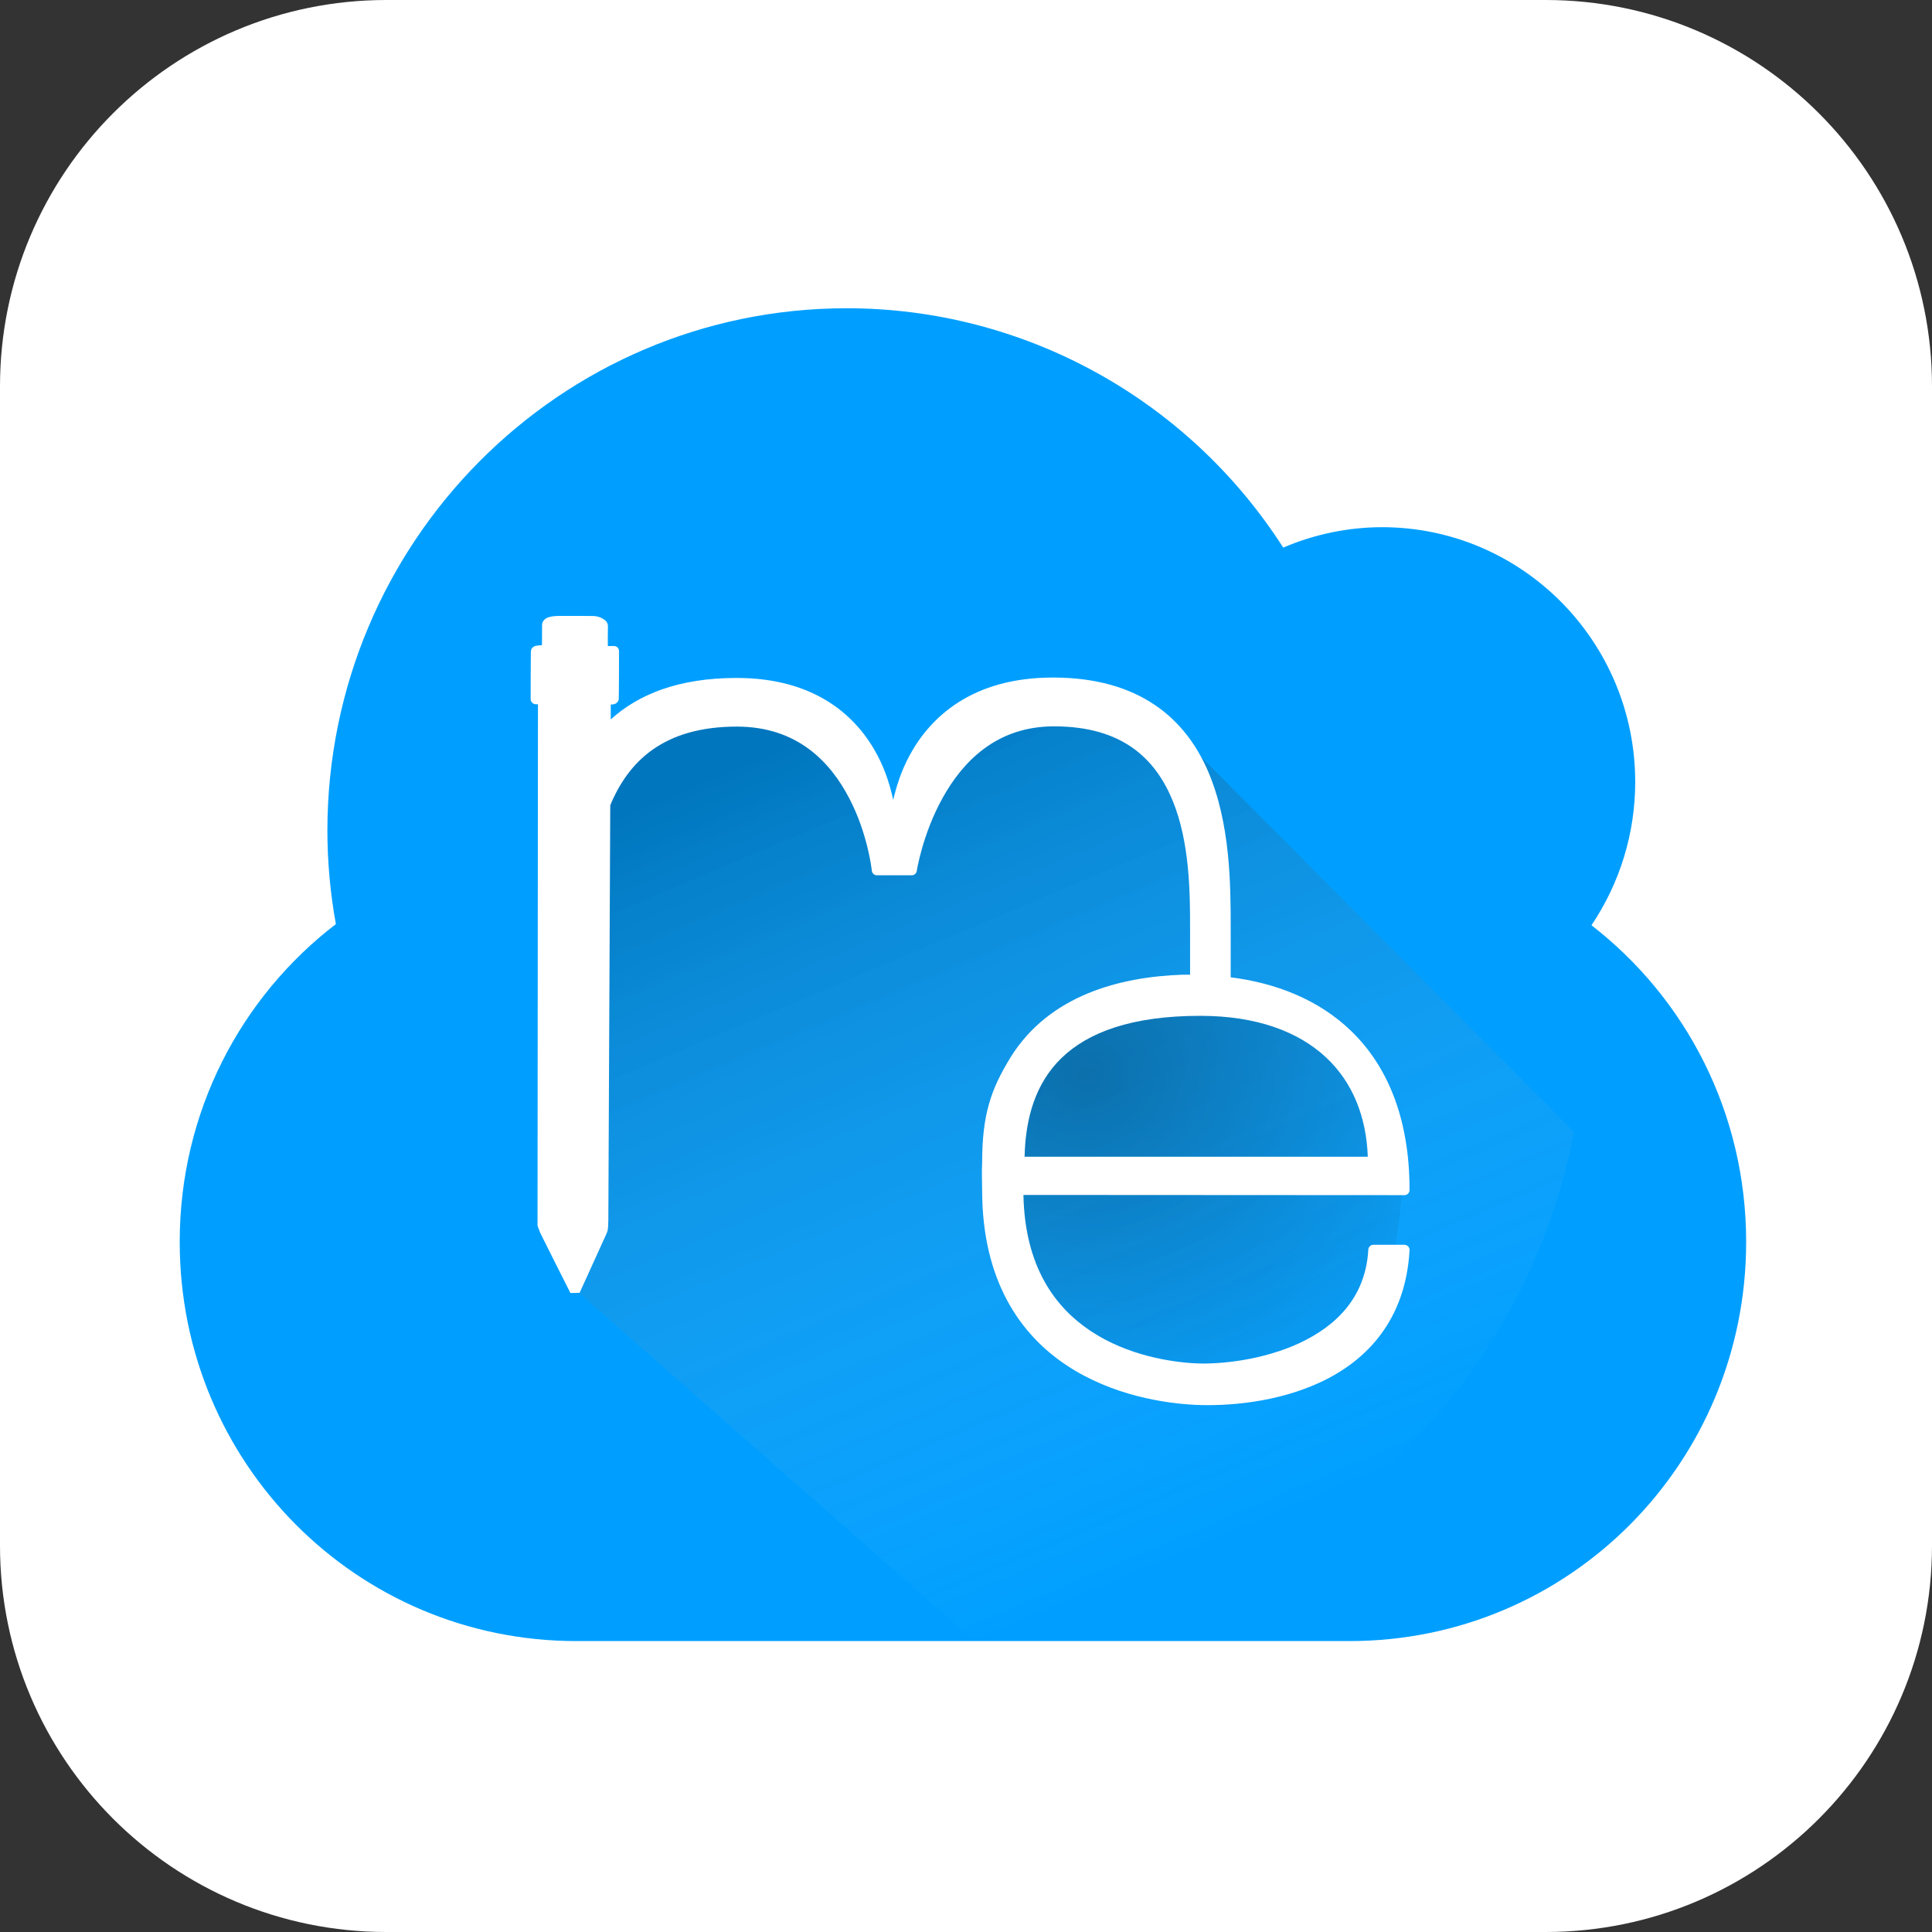 <svg width="500" height="500" viewBox="0 0 500 500" fill="none" xmlns="http://www.w3.org/2000/svg">
<rect x="0" y="0" width="500" height="500" fill="#333333" stroke="none"/>
<path d="M0 100C0 44.772 44.772 0 100 0H400C455.228 0 500 44.772 500 100V400C500 455.228 455.228 500 400 500H100C44.772 500 0 455.228 0 400V100Z" fill="white"/>
<path d="M219.154 79.775C144.912 79.775 84.727 140.341 84.725 215.054C84.742 223.138 85.478 231.203 86.926 239.155C62.338 257.995 46.508 287.764 46.508 321.403C46.508 378.635 92.296 424.71 149.168 424.71H349.247C406.12 424.71 451.904 378.635 451.904 321.403C451.904 287.939 436.237 258.31 411.867 239.454C419.244 228.525 423.189 215.618 423.193 202.406C423.193 165.97 393.842 136.434 357.636 136.434C348.859 136.457 340.174 138.254 332.1 141.719C307.347 103.108 264.813 79.781 219.154 79.775Z" fill="#009FFF"/>
<path opacity="0.253" d="M188.181 181.399L156.277 192.9L147.268 203.802L148.46 333.39L251.668 424.206C329.827 415.95 392.264 369.35 407.344 292.967L301.579 186.569L257.985 183.235L239.928 200.768L232.111 218.938L227.271 212.906L214.651 188.667L188.181 181.399Z" fill="url(#paint0_linear)"/>
<path opacity="0.271" d="M348.749 267.692L363.342 300.36C363.342 300.36 362.106 330.977 355.866 340.634C349.627 350.29 351.097 341.017 333.279 356.549C315.462 372.08 299.786 358.216 299.786 358.216L268.798 346.409L266.951 337.485L258.57 306.444L264.286 279.499L278.125 264.362L298.281 258.306L321.446 257.701L341.504 265.111L348.749 267.692Z" fill="url(#paint1_radial)"/>
<path d="M144.613 159.396C144.072 159.409 143.262 159.436 142.465 159.613C142.059 159.708 141.654 159.817 141.235 160.089C140.816 160.361 140.289 160.959 140.289 161.707C140.289 162.591 140.276 165.555 140.262 166.996C140.181 166.996 140.181 166.996 140.1 166.996C139.708 167.01 139.33 167.024 138.952 167.092C138.762 167.119 138.587 167.146 138.33 167.255C138.208 167.309 138.046 167.377 137.857 167.554C137.654 167.731 137.398 168.125 137.398 168.587C137.384 168.805 137.385 168.886 137.385 169.213C137.385 169.58 137.371 170.083 137.371 170.667C137.371 171.837 137.357 173.373 137.344 174.896C137.33 177.928 137.331 180.919 137.331 180.919C137.331 181.627 137.884 182.211 138.587 182.252L139.222 182.279L139.114 317.052C139.114 317.202 139.154 317.365 139.208 317.501C139.208 317.501 139.479 318.249 139.762 318.928C139.87 319.2 139.979 319.391 140.208 319.867C140.438 320.343 140.762 320.982 141.141 321.73C141.884 323.225 142.856 325.156 143.816 327.073C144.775 328.977 145.734 330.867 146.437 332.281C147.153 333.695 147.626 334.633 147.626 334.633L150.004 334.579L157.056 319.065L156.962 319.241C156.962 319.241 157.097 318.983 157.151 318.82C157.206 318.67 157.246 318.493 157.287 318.249C157.354 317.759 157.422 317.025 157.435 315.815C157.435 315.815 157.435 315.815 157.435 315.801C157.435 314.102 157.773 242.609 157.935 208.399C162.651 197.059 171.69 188.044 190.7 188.044C206.346 188.044 214.899 197.209 219.776 206.577C224.667 215.932 225.626 225.327 225.626 225.327C225.694 226.007 226.261 226.524 226.937 226.524H235.963C236.611 226.524 237.165 226.048 237.26 225.395C237.26 225.395 238.705 215.973 243.907 206.577C249.109 197.168 257.838 187.977 272.781 187.977C290.535 187.977 299.02 196.406 303.465 207.175C307.91 217.944 307.991 231.133 307.991 240.012V252.249C307.37 252.249 306.775 252.235 306.126 252.249C289.643 252.793 271.511 257.647 261.553 273.596C261.553 273.61 261.553 273.61 261.553 273.61C256.527 281.795 254.176 288.267 254.176 300.967C254.041 303.007 254.176 306.025 254.176 307.97C254.176 331.547 264.147 345.47 276.051 353.356C287.954 361.242 301.681 363.214 309.477 363.581C317.3 363.948 330.447 363.078 342.066 357.558C353.686 352.037 363.779 341.649 364.792 323.552C364.833 322.831 364.279 322.206 363.549 322.165C363.536 322.151 363.509 322.151 363.482 322.151H355.429C354.727 322.151 354.159 322.708 354.118 323.402C353.416 335.884 345.66 343.226 336.27 347.605C326.88 351.969 315.895 353.125 309.599 352.84C303.235 352.54 291.926 350.868 282.346 344.518C272.997 338.331 265.228 327.767 264.863 309.248L363.482 309.302C364.212 309.302 364.792 308.704 364.792 307.97C364.792 289.111 358.874 275.84 349.93 267.056C341.283 258.572 329.906 254.357 318.503 252.929V240.025C318.503 228.971 318.422 212.968 312.612 199.534C306.802 186.1 294.994 175.345 272.497 175.345C251.703 175.345 240.786 185.488 235.368 195.563C233.166 199.656 231.977 203.586 231.166 206.999C230.409 203.599 229.288 199.711 227.167 195.631C221.924 185.583 211.237 175.453 190.646 175.453C175.54 175.453 165.218 179.723 158.057 186.182C158.07 184.428 158.07 183.299 158.07 182.32C158.286 182.32 158.489 182.32 158.732 182.279C158.908 182.252 159.097 182.211 159.368 182.062C159.638 181.912 160.124 181.477 160.137 180.838C160.151 180.607 160.151 180.498 160.151 180.158C160.151 179.791 160.164 179.288 160.164 178.703C160.164 177.534 160.178 176.011 160.192 174.502C160.205 171.483 160.205 168.506 160.205 168.506C160.205 167.771 159.624 167.187 158.894 167.187C158.881 167.187 158.881 167.187 158.867 167.187C158.867 167.187 158.205 167.2 157.53 167.2C157.448 167.2 157.395 167.2 157.314 167.2C157.3 166.684 157.3 166.072 157.3 165.419C157.3 163.923 157.327 162.414 157.327 162.129V162.115C157.327 160.987 156.692 160.552 156.003 160.116C155.3 159.695 154.368 159.409 153.233 159.409C151.423 159.409 145.207 159.396 145.207 159.396H145.288C145.288 159.396 145.005 159.396 144.735 159.396C144.694 159.396 144.667 159.396 144.627 159.396H144.613ZM310.626 262.896C325.245 262.896 336.041 266.988 343.215 273.691C350.079 280.123 353.618 289.043 353.983 299.363H265.16C265.39 289.233 268.038 280.341 274.645 273.882C281.563 267.151 292.885 262.896 310.626 262.896Z" fill="white"/>
<defs>
<linearGradient id="paint0_linear" x1="171.945" y1="207.08" x2="262.618" y2="421.758" gradientUnits="userSpaceOnUse">
<stop/>
<stop offset="1" stop-color="white" stop-opacity="0"/>
</linearGradient>
<radialGradient id="paint1_radial" cx="0" cy="0" r="1" gradientUnits="userSpaceOnUse" gradientTransform="translate(281.344 278.593) rotate(90.541) scale(102.456 112.857)">
<stop/>
<stop offset="1" stop-opacity="0"/>
</radialGradient>
</defs>
</svg>
